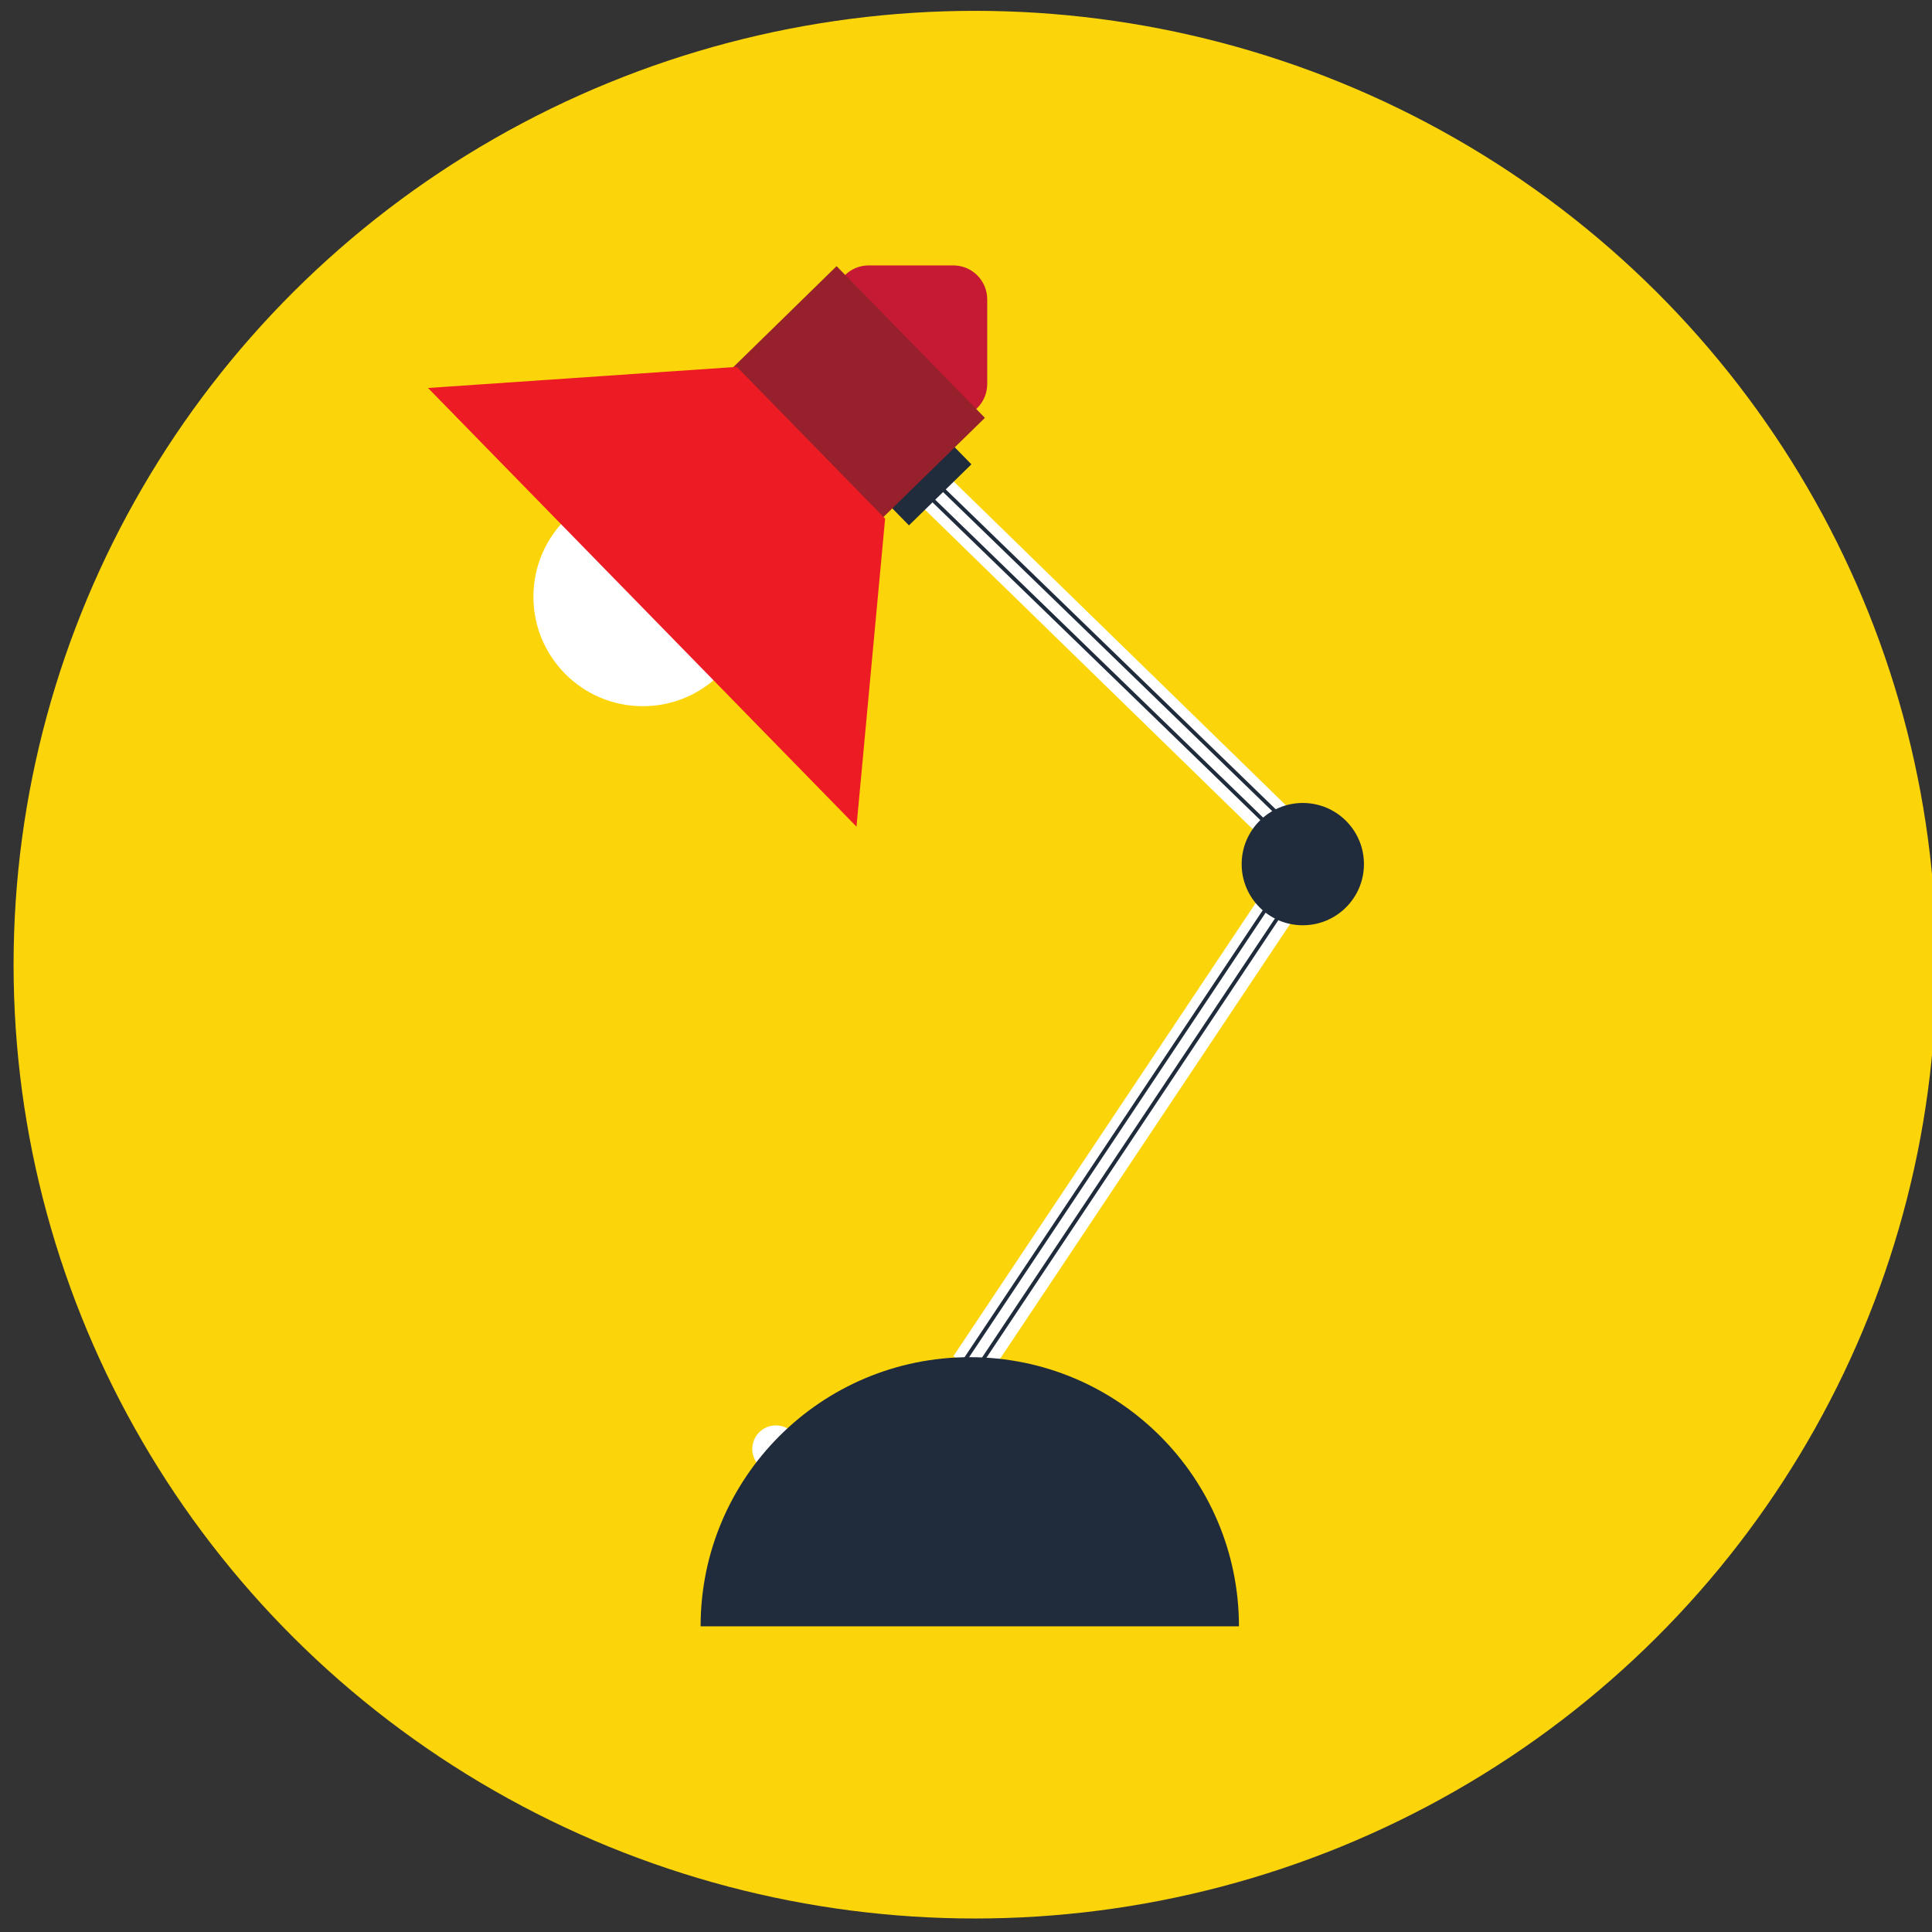 <?xml version="1.0" ?><!DOCTYPE svg  PUBLIC '-//W3C//DTD SVG 1.1//EN'  'http://www.w3.org/Graphics/SVG/1.1/DTD/svg11.dtd'><svg enable-background="new 0 0 512 512" height="512px" version="1.1" viewBox="0 0 512 512" width="512px" xml:space="preserve" xmlns="http://www.w3.org/2000/svg" xmlns:xlink="http://www.w3.org/1999/xlink"><rect x="0" y="0" width="512" height="512" fill="#333333" stroke="none"/><g id="Colors"><rect fill="#FFFFFF" height="267" stroke="#231F20" stroke-miterlimit="10" width="267" x="-779" y="-512"/><rect fill="#FBD50A" height="267" stroke="#231F20" stroke-miterlimit="10" width="267" x="-779" y="-244"/><rect fill="#C61934" height="267" stroke="#231F20" stroke-miterlimit="10" width="267" x="-779" y="23"/><rect fill="#96212C" height="267" stroke="#231F20" stroke-miterlimit="10" width="267" x="-779" y="290"/><rect fill="#202C3C" height="267" stroke="#231F20" stroke-miterlimit="10" width="267" x="-779" y="557"/><rect fill="#ED1C24" height="267" stroke="#231F20" stroke-miterlimit="10" width="267" x="-779" y="825"/></g><g id="Icon"><ellipse cx="258.375" cy="255.649" fill="#FBD50A" rx="254.776" ry="252.774"/></g><g id="Layer_5"><rect fill="#FFFFFF" height="151.26" transform="matrix(0.832 0.555 -0.555 0.832 216.644 -115.53)" width="10.667" x="293.482" y="223.822"/><rect fill="none" height="151.26" stroke="#202C3C" stroke-miterlimit="10" transform="matrix(0.832 0.555 -0.555 0.832 216.522 -115.43)" width="3.902" x="296.638" y="223.671"/><path d="M211.862,384c0,3.452-2.798,6.25-6.25,6.25l0,0c-3.452,0-6.25-2.798-6.25-6.25l0,0   c0-3.452,2.798-6.25,6.25-6.25l0,0C209.064,377.75,211.862,380.548,211.862,384L211.862,384z" fill="#FFFFFF"/><path d="M328.333,431c0-39.396-31.937-71.333-71.333-71.333S185.667,391.604,185.667,431" fill="#202C3C"/><rect fill="#FFFFFF" height="151.26" transform="matrix(-0.698 0.716 -0.716 -0.698 636.234 91.611)" width="10.667" x="293.482" y="104.225"/><rect fill="none" height="151.26" stroke="#202C3C" stroke-miterlimit="10" transform="matrix(-0.696 0.718 -0.718 -0.696 635.928 90.449)" width="3.902" x="296.864" y="104.225"/><circle cx="345.256" cy="229" fill="#202C3C" r="16.205"/><rect fill="#202C3C" height="9.117" transform="matrix(0.715 -0.699 0.699 0.715 -19.413 208.34)" width="23.149" x="234.456" y="123.441"/><g><path d="M221.227,101.751c0,4.971,4.029,9,9,9h22.397c4.971,0,9-4.029,9-9V79.336c0-4.971-4.029-9-9-9h-22.397    c-4.971,0-9,4.029-9,9V101.751z" fill="#C61934"/></g><rect fill="#96212C" height="56.231" transform="matrix(0.715 -0.699 0.699 0.715 -10.999 187.422)" width="47.142" x="200.989" y="79.096"/><circle cx="170.362" cy="158.149" fill="#FFFFFF" r="29"/><polygon fill="#ED1C24" points="234.565,137.452 226.977,219.073 113.428,102.818 195.274,97.226  "/></g></svg>